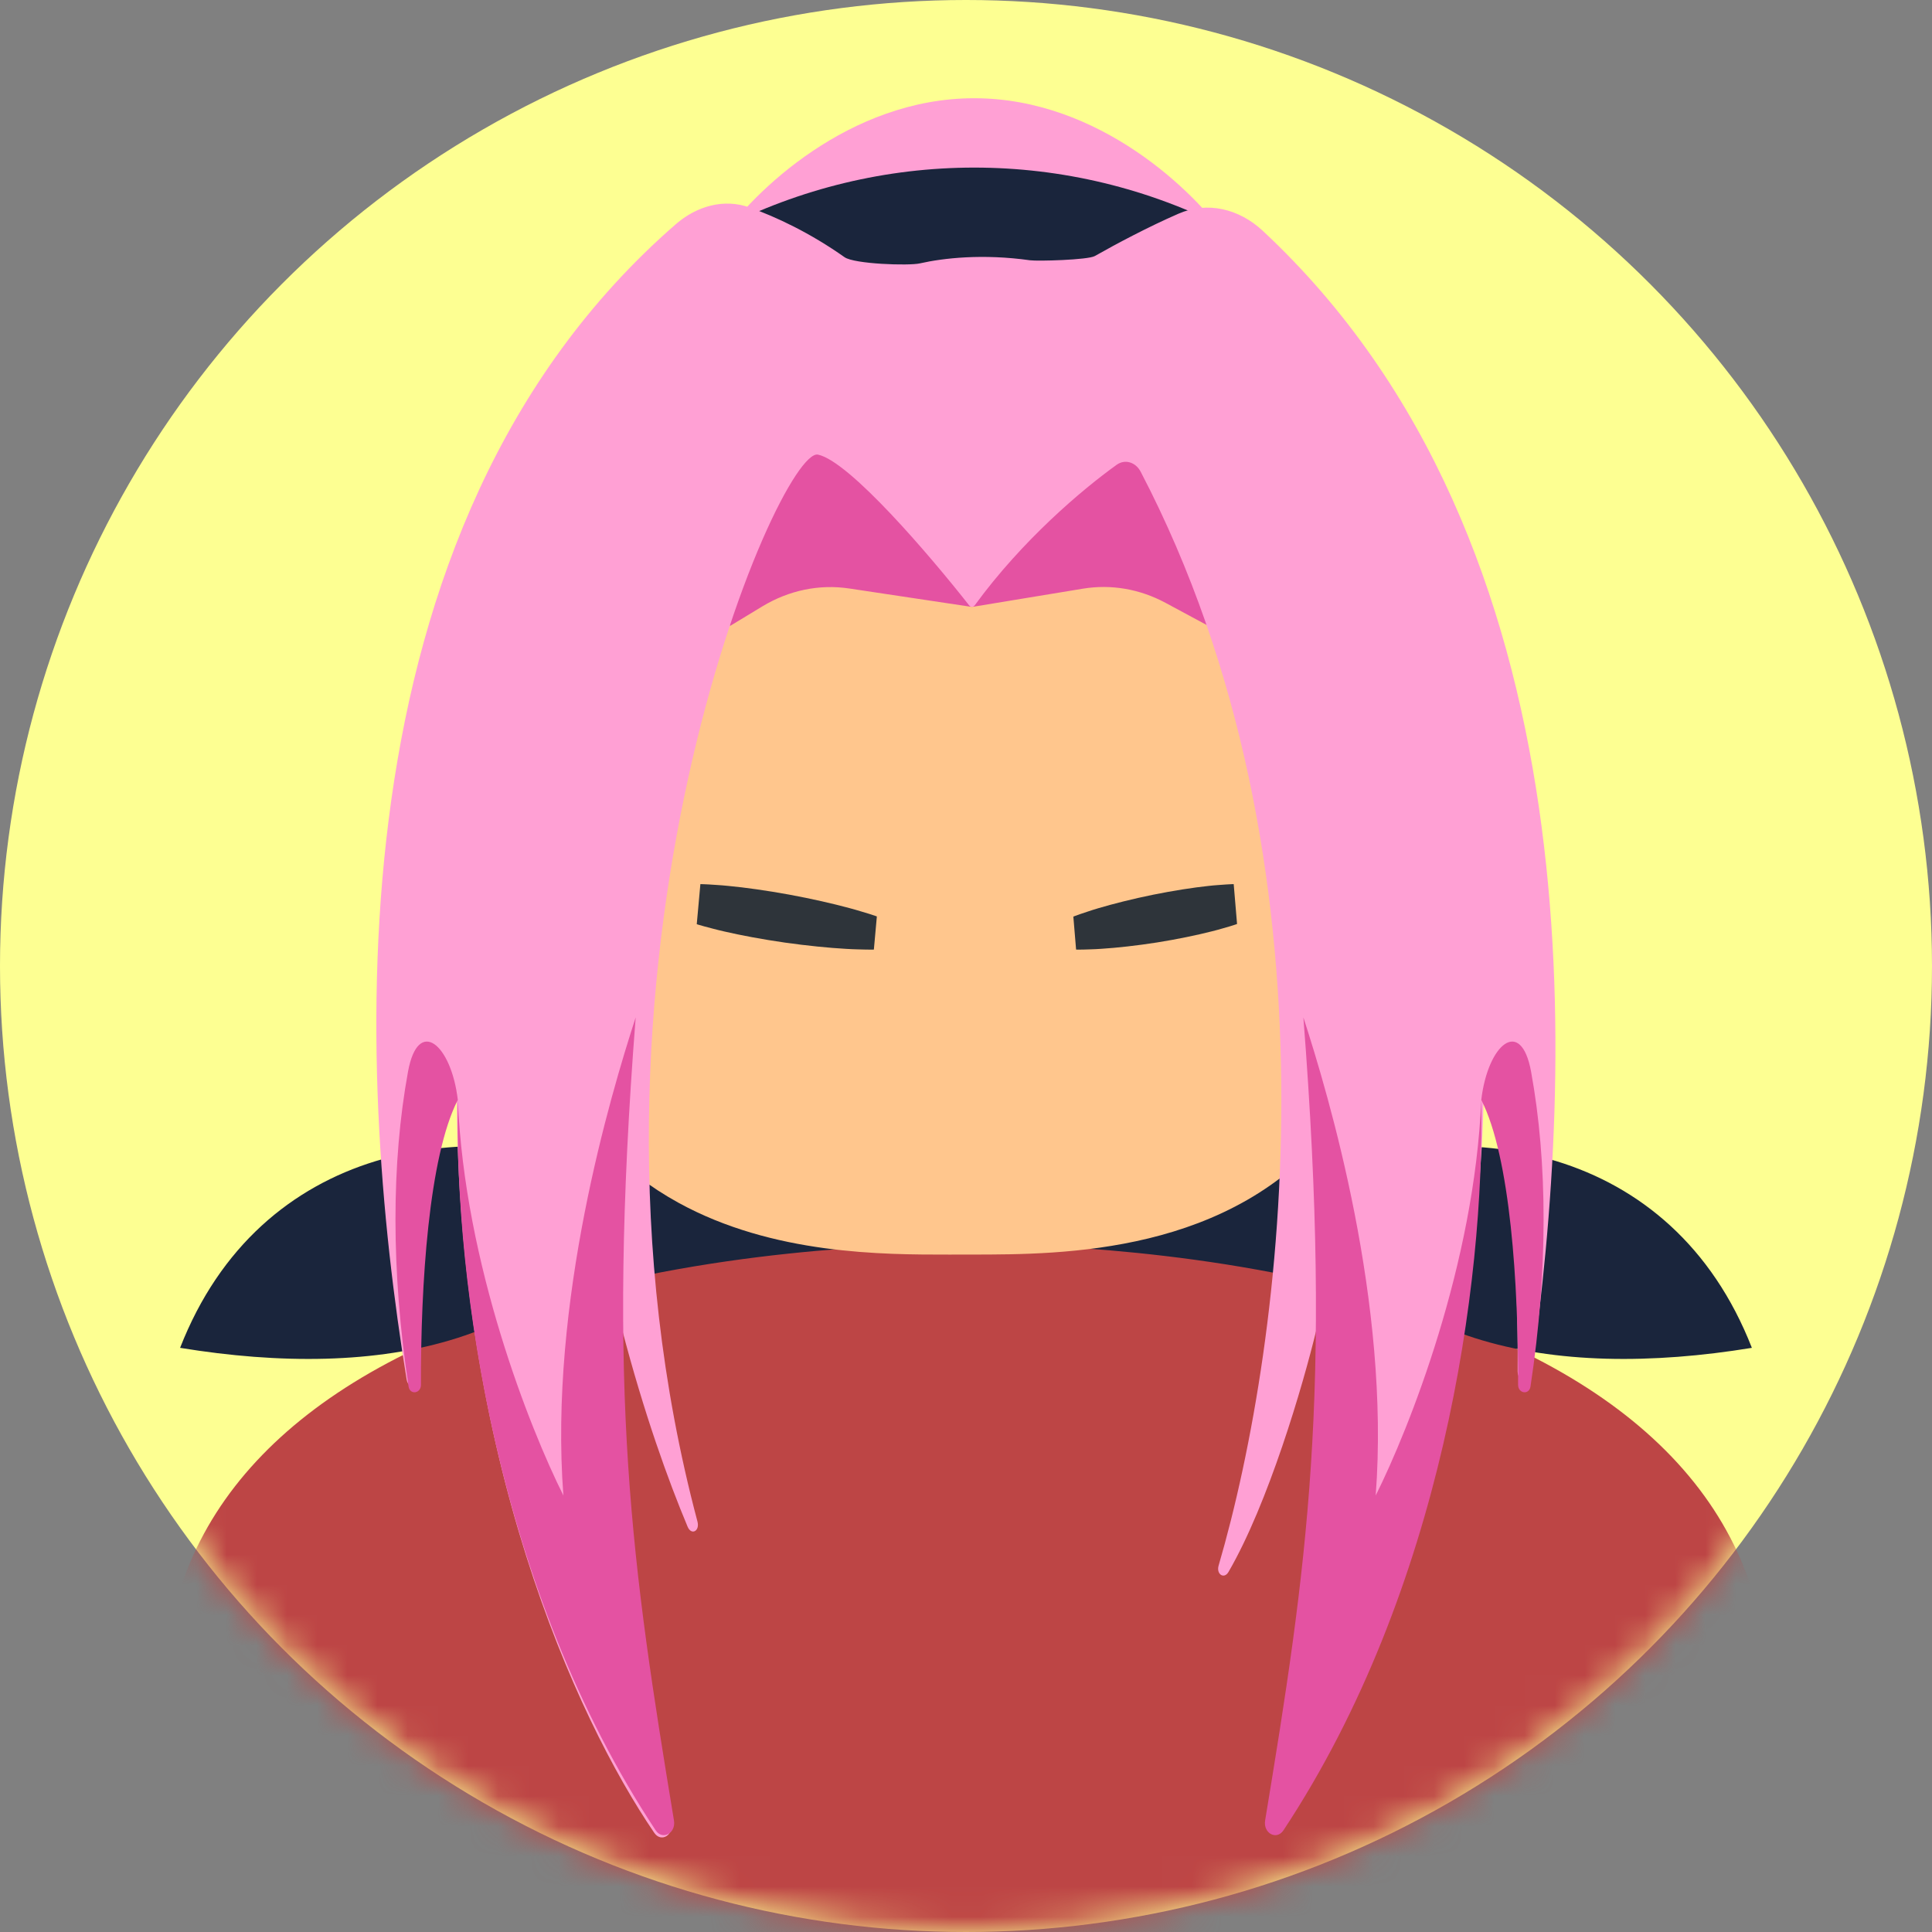 <svg width="64" height="64" viewBox="0 0 64 64" fill="none" xmlns="http://www.w3.org/2000/svg">
<rect x="0" y="0" width="64" height="64" fill="#808080" stroke="none"/>
<circle cx="32" cy="32" r="32" fill="#FDFF92"/>
<mask id="mask0" mask-type="alpha" maskUnits="userSpaceOnUse" x="0" y="0" width="64" height="64">
<circle cx="32" cy="32" r="32" fill="#2959AE"/>
</mask>
<g mask="url(#mask0)">
<path d="M18.85 33.84C16.083 38.306 20.003 42.779 22.309 44.458C27.881 45.698 39.564 47.435 41.716 44.458C43.868 41.48 45.175 36.357 45.559 34.168C37.809 32.198 21.617 29.373 18.85 33.84Z" fill="#1A253C"/>
<path d="M32.38 41.22C34.103 41.22 40.178 41.352 46.025 43.088C54.23 45.523 58.569 50.061 58.576 56.209L32.38 83.797L5.424 56.209C5.429 50.202 9.592 45.72 17.465 43.248C23.441 41.37 29.78 41.222 31.581 41.221C31.781 41.221 31.921 41.222 31.995 41.224C32.047 41.222 32.185 41.221 32.38 41.22Z" fill="#BD4545"/>
</g>
<path d="M21.152 38.971C15.54 36.808 8.607 37.889 5.966 44.649C12.569 45.731 18.775 44.595 21.152 38.971Z" fill="#1A253C"/>
<path d="M42.847 38.971C48.459 36.808 55.392 37.889 58.033 44.649C51.43 45.731 45.224 44.595 42.847 38.971Z" fill="#1A253C"/>
<path d="M39.724 16.808C36.425 15.3 32.997 15.186 32.025 15.187C31.915 15.187 31.837 15.188 31.807 15.189C31.765 15.188 31.687 15.187 31.573 15.187C30.557 15.188 26.98 15.316 23.608 16.947C19.16 19.096 16.81 22.996 16.814 28.222C16.817 33.87 18.721 37.778 22.47 39.84C25.605 41.564 29.256 41.561 31.436 41.56L32.199 41.559C35.207 41.557 40.804 41.553 44.182 37.288C45.926 35.086 46.81 32.029 46.807 28.201C46.803 22.863 44.354 18.923 39.724 16.808Z" fill="#FFC68D"/>
<path d="M35.556 30.364C35.556 30.364 35.637 30.331 35.781 30.281C35.925 30.236 36.13 30.16 36.377 30.088C36.871 29.941 37.532 29.774 38.197 29.639C38.861 29.505 39.527 29.401 40.03 29.348C40.28 29.319 40.491 29.311 40.637 29.298C40.784 29.288 40.868 29.288 40.868 29.288L40.979 30.608C40.979 30.608 40.897 30.639 40.753 30.682C40.609 30.721 40.403 30.788 40.155 30.849C39.659 30.976 38.995 31.114 38.329 31.22C37.662 31.325 36.993 31.398 36.489 31.43C36.237 31.449 36.026 31.449 35.879 31.456C35.731 31.459 35.647 31.456 35.647 31.456L35.556 30.364Z" fill="#2E343A"/>
<path d="M28.948 31.456C28.948 31.456 28.855 31.459 28.692 31.456C28.531 31.45 28.299 31.45 28.022 31.432C27.467 31.401 26.731 31.328 25.997 31.224C25.264 31.119 24.534 30.982 23.988 30.855C23.715 30.794 23.489 30.728 23.33 30.688C23.171 30.645 23.081 30.615 23.081 30.615L23.201 29.288C23.201 29.288 23.294 29.288 23.456 29.297C23.617 29.31 23.848 29.318 24.124 29.347C24.677 29.398 25.411 29.502 26.141 29.635C26.872 29.769 27.599 29.935 28.143 30.083C28.415 30.155 28.641 30.23 28.799 30.275C28.957 30.325 29.047 30.358 29.047 30.358L28.948 31.456Z" fill="#2E343A"/>
<path d="M32.271 3.254C28.117 3.254 24.936 6.375 23.864 7.935C30.985 15.174 38.04 10.951 40.678 7.935C39.606 6.375 36.425 3.254 32.271 3.254Z" fill="#FFA0D4"/>
<path d="M40.679 16.271C35.405 13.549 29.139 13.549 23.865 16.271L23.865 7.593C29.139 4.871 35.405 4.871 40.679 7.593L40.679 16.271Z" fill="#1A253C"/>
<path d="M25.249 20.09L24.181 20.737L23.148 14.64C24.444 13.892 27.145 12.397 27.583 12.397H36.33L40.642 14.43L40.035 20.737L38.612 19.971C37.757 19.51 36.804 19.347 35.87 19.501L32.265 20.095C32.221 20.102 32.177 20.103 32.133 20.096L28.136 19.495C27.143 19.345 26.135 19.553 25.249 20.09Z" fill="#E452A2"/>
<path d="M27.097 15.06C28.14 15.279 30.811 18.407 32.106 20.056C32.156 20.12 32.242 20.117 32.29 20.051C33.866 17.891 35.846 16.218 36.992 15.396C37.265 15.2 37.62 15.308 37.786 15.626C44.582 28.646 42.548 44.41 40.368 51.862C40.284 52.149 40.55 52.324 40.696 52.072C42.011 49.807 43.156 45.925 43.619 44.003C43.907 49.357 42.855 56.056 42.034 60.005C41.942 60.444 42.418 60.721 42.649 60.357C47.772 52.267 49.128 40.979 49.147 36.084C50.076 37.897 50.295 42.092 50.274 45.431C50.272 45.773 50.674 45.832 50.722 45.495C52.136 35.517 52.946 18.012 41.833 7.648C41.041 6.909 39.991 6.664 39.039 7.079C38.051 7.509 36.984 8.075 36.267 8.482C36.039 8.611 34.373 8.657 34.12 8.622C32.559 8.402 31.256 8.547 30.471 8.725C30.101 8.809 28.299 8.747 27.977 8.52C26.827 7.708 25.706 7.185 24.836 6.874C23.99 6.571 23.087 6.817 22.38 7.433C10.812 17.502 11.803 35.462 13.471 45.702C13.524 46.027 13.901 45.975 13.906 45.645C13.973 41.116 14.273 37.419 15.131 36.154C15.131 48.219 19.07 56.897 21.672 60.713C21.901 61.05 22.321 60.791 22.241 60.374C20.716 52.449 20.502 46.224 20.598 44.003C21.334 46.825 22.138 49.05 22.778 50.574C22.904 50.872 23.188 50.719 23.104 50.402C18.244 32.13 25.813 14.791 27.097 15.06Z" fill="#FFA0D4"/>
<path d="M13.945 45.872C13.935 42.573 14.201 38.319 15.166 36.435C15.05 42.558 16.455 52.665 21.718 60.63C21.945 60.973 22.396 60.729 22.326 60.305C20.946 51.942 20.085 46.182 21.058 33.702C20.216 36.294 18.177 43.148 18.663 49.54C17.552 47.32 15.388 41.873 15.166 36.435C14.947 34.583 13.85 33.671 13.516 35.499C12.964 38.515 12.954 42.105 13.534 45.928C13.578 46.218 13.946 46.166 13.945 45.872Z" fill="#E452A2"/>
<path d="M50.289 45.872C50.299 42.573 50.034 38.319 49.069 36.435C49.184 42.558 47.779 52.665 42.517 60.63C42.289 60.973 41.839 60.729 41.909 60.305C43.289 51.942 44.149 46.182 43.176 33.702C44.018 36.294 46.058 43.148 45.572 49.54C46.682 47.32 48.846 41.873 49.069 36.435C49.287 34.583 50.384 33.671 50.719 35.499C51.27 38.515 51.28 42.105 50.7 45.928C50.656 46.218 50.289 46.166 50.289 45.872Z" fill="#E452A2"/>
</svg>
